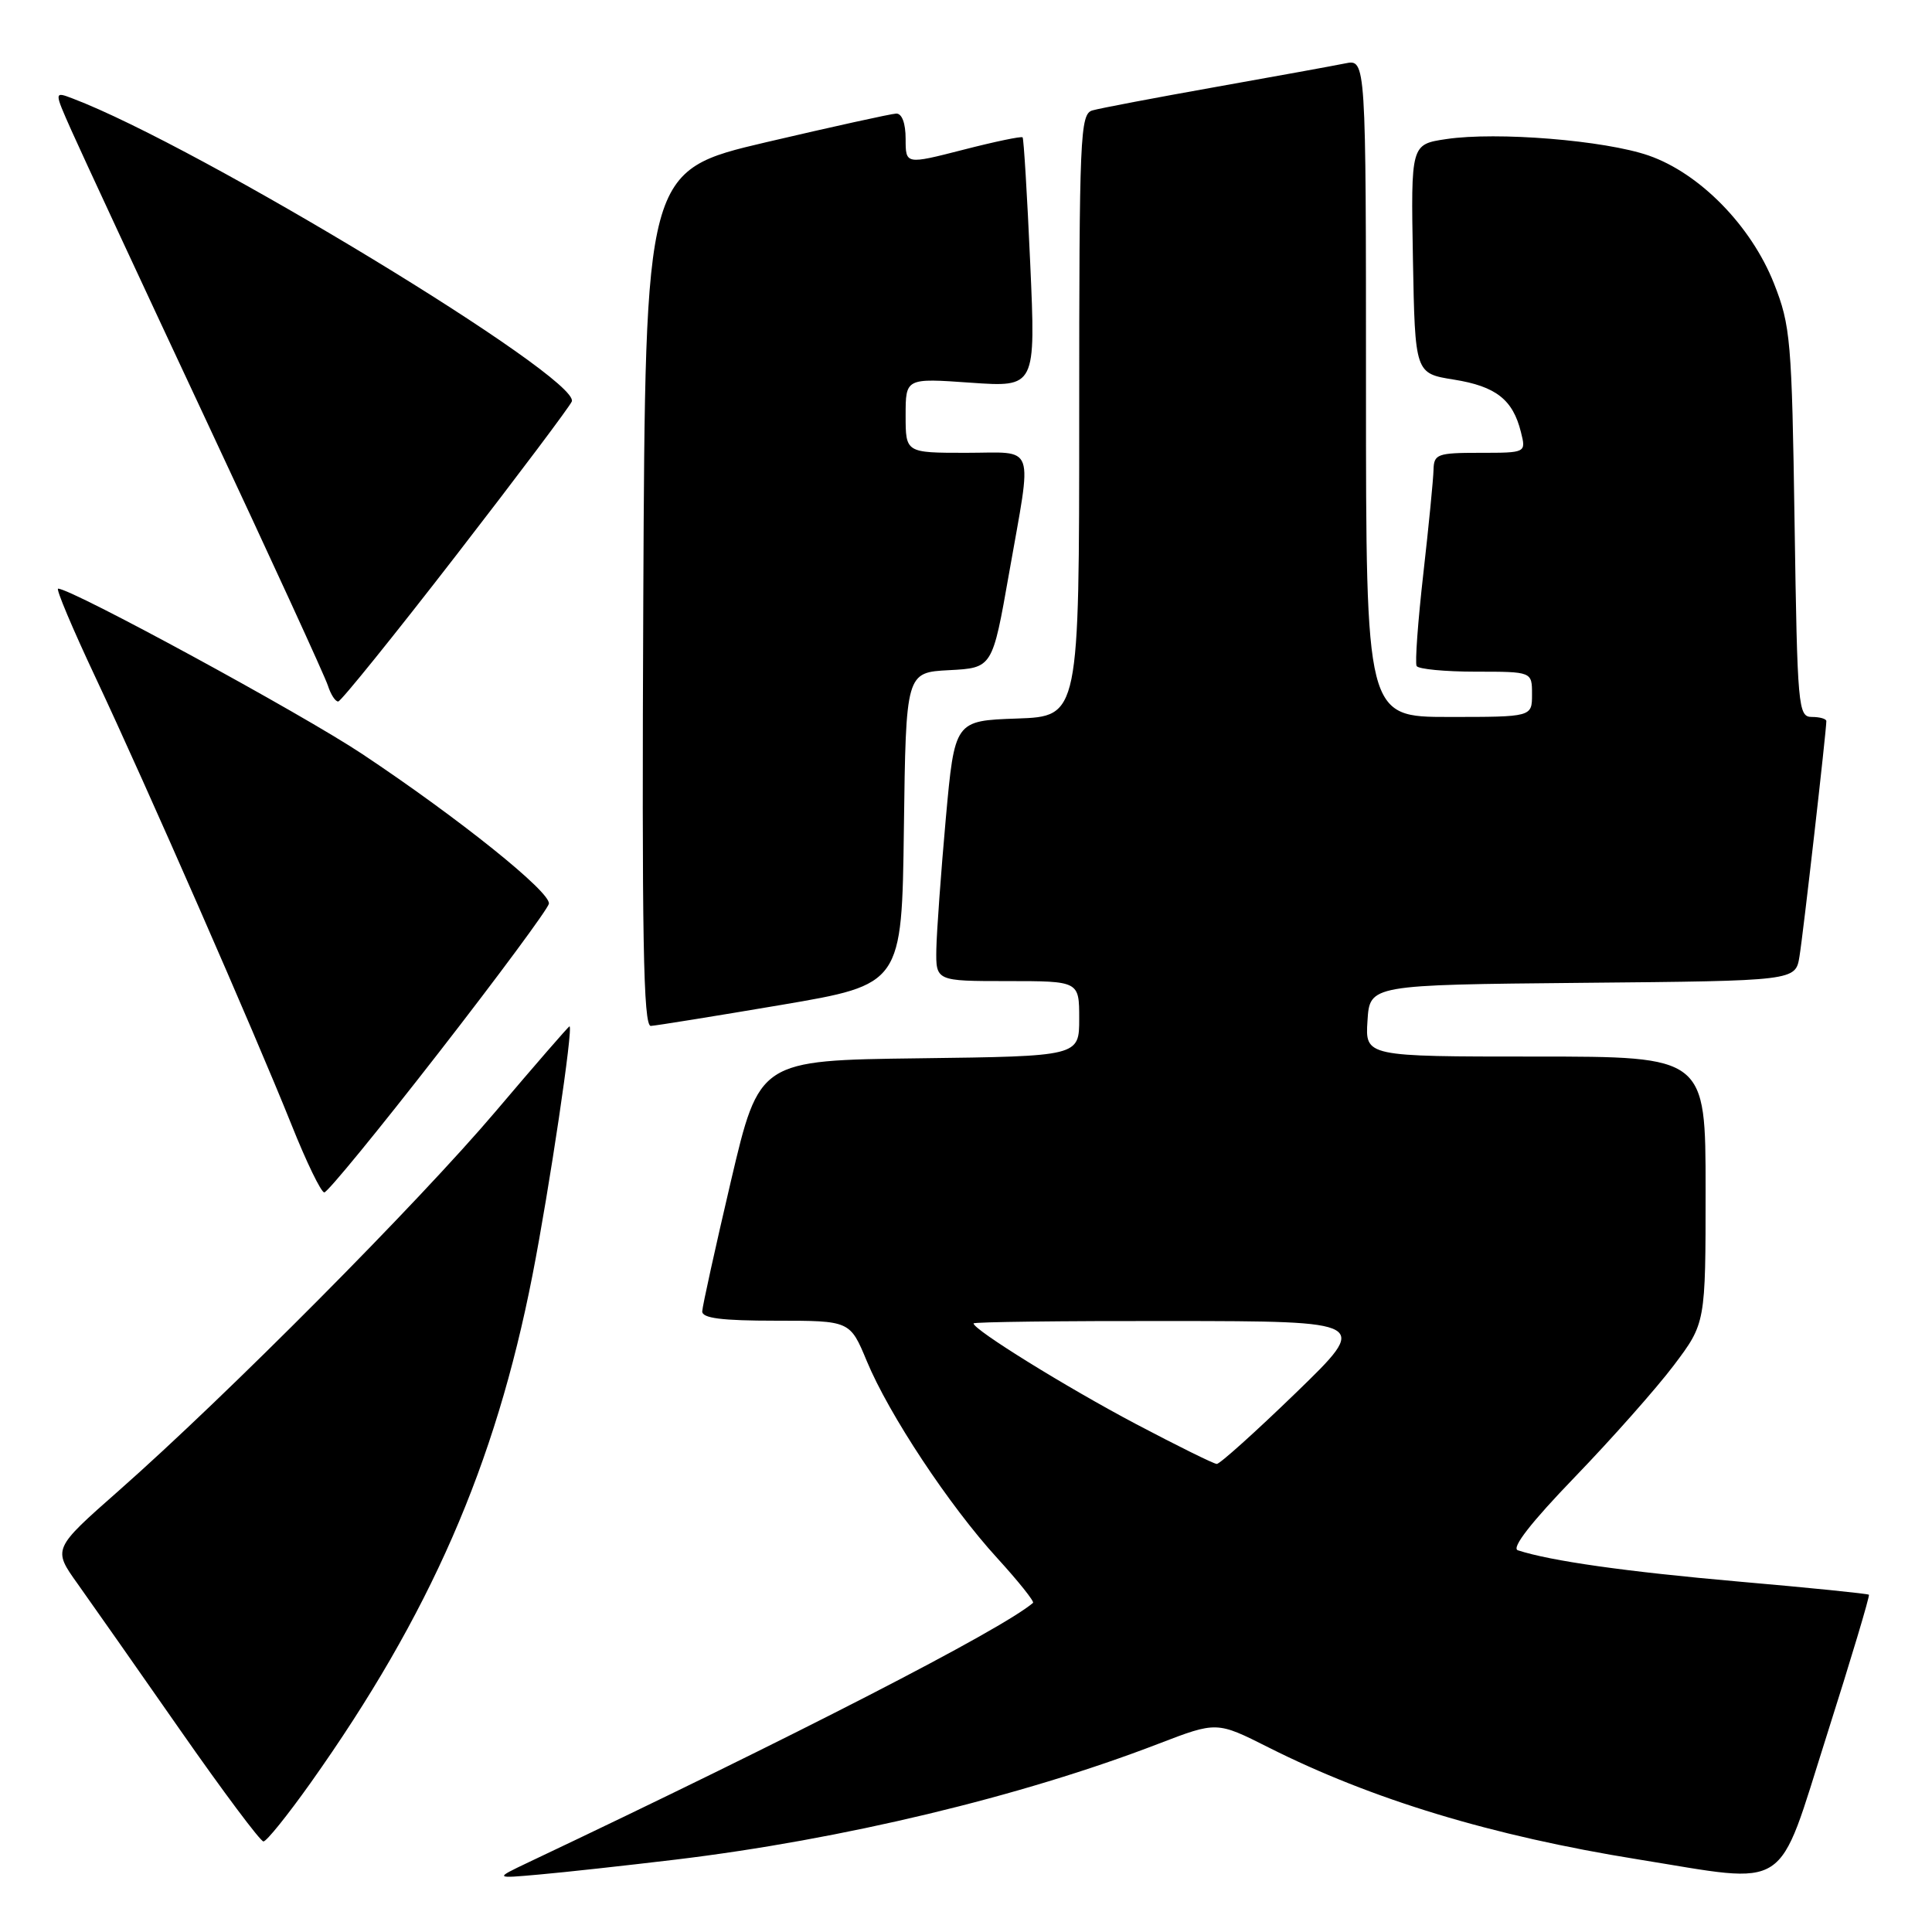 <?xml version="1.0" encoding="UTF-8" standalone="no"?>
<!DOCTYPE svg PUBLIC "-//W3C//DTD SVG 1.1//EN" "http://www.w3.org/Graphics/SVG/1.1/DTD/svg11.dtd" >
<svg xmlns="http://www.w3.org/2000/svg" xmlns:xlink="http://www.w3.org/1999/xlink" version="1.1" viewBox="0 0 256 256">
 <g >
 <path fill="currentColor"
d=" M 89.50 246.41 C 111.55 243.76 135.33 238.06 153.50 231.06 C 161.23 228.09 161.23 228.09 168.08 231.54 C 181.78 238.44 197.67 243.26 217.00 246.37 C 237.45 249.66 235.36 251.02 242.03 230.03 C 245.26 219.88 247.78 211.45 247.64 211.31 C 247.50 211.17 239.75 210.38 230.42 209.57 C 215.42 208.25 205.46 206.84 201.12 205.42 C 200.23 205.12 202.88 201.72 208.66 195.73 C 213.56 190.65 219.47 183.98 221.79 180.91 C 226.00 175.32 226.00 175.32 226.00 157.66 C 226.00 140.00 226.00 140.00 203.45 140.00 C 180.89 140.00 180.89 140.00 181.20 135.25 C 181.50 130.50 181.50 130.50 209.71 130.23 C 237.92 129.97 237.92 129.97 238.44 126.73 C 238.93 123.79 242.00 96.83 242.00 95.55 C 242.00 95.25 241.14 95.00 240.09 95.00 C 238.26 95.00 238.16 93.81 237.79 69.25 C 237.43 45.09 237.26 43.13 235.06 37.56 C 232.04 29.92 225.22 22.96 218.46 20.61 C 212.64 18.59 198.32 17.43 191.63 18.43 C 186.95 19.13 186.95 19.13 187.22 34.31 C 187.50 49.48 187.50 49.48 192.65 50.30 C 198.21 51.19 200.46 52.94 201.53 57.25 C 202.22 60.00 202.22 60.00 196.11 60.00 C 190.45 60.00 190.00 60.17 189.95 62.25 C 189.92 63.49 189.32 69.67 188.60 76.00 C 187.88 82.33 187.48 87.84 187.71 88.25 C 187.93 88.66 191.47 89.00 195.56 89.00 C 203.00 89.00 203.00 89.00 203.00 92.00 C 203.00 95.00 203.00 95.00 192.00 95.00 C 181.00 95.00 181.00 95.00 181.00 51.42 C 181.00 7.84 181.00 7.84 178.25 8.40 C 176.74 8.71 168.97 10.12 161.00 11.54 C 153.03 12.96 145.71 14.35 144.75 14.63 C 143.12 15.10 143.00 17.90 143.00 55.03 C 143.00 94.92 143.00 94.92 134.75 95.21 C 126.50 95.50 126.50 95.50 125.32 108.50 C 124.68 115.65 124.12 123.41 124.07 125.75 C 124.00 130.00 124.00 130.00 133.50 130.00 C 143.00 130.00 143.00 130.00 143.00 134.98 C 143.00 139.96 143.00 139.96 121.80 140.23 C 100.61 140.50 100.61 140.50 96.85 156.50 C 94.79 165.30 93.08 173.06 93.05 173.75 C 93.01 174.67 95.60 175.00 102.82 175.00 C 112.63 175.00 112.63 175.00 114.85 180.34 C 117.78 187.41 125.79 199.52 132.15 206.47 C 134.96 209.55 137.09 212.22 136.88 212.39 C 132.66 215.98 105.37 230.02 70.00 246.78 C 65.50 248.92 65.50 248.92 71.50 248.38 C 74.80 248.09 82.90 247.20 89.50 246.41 Z  M 41.15 236.25 C 56.98 213.93 65.62 194.17 70.55 169.00 C 72.80 157.50 76.00 136.00 75.46 136.00 C 75.33 136.00 70.94 141.06 65.69 147.25 C 55.46 159.32 30.02 184.93 15.74 197.52 C 6.98 205.24 6.98 205.24 10.29 209.87 C 12.11 212.42 18.22 221.14 23.88 229.25 C 29.54 237.36 34.50 244.00 34.91 244.00 C 35.32 244.00 38.12 240.51 41.15 236.25 Z  M 58.12 139.50 C 66.03 129.33 72.60 120.44 72.73 119.75 C 73.00 118.22 60.83 108.45 48.00 99.91 C 39.96 94.56 9.50 78.00 7.70 78.00 C 7.38 78.00 9.61 83.29 12.65 89.75 C 19.39 104.08 33.72 136.79 38.62 149.02 C 40.59 153.96 42.55 158.00 42.97 158.00 C 43.40 158.00 50.21 149.68 58.12 139.50 Z  M 103.50 133.16 C 119.50 130.44 119.50 130.44 119.77 109.77 C 120.04 89.10 120.04 89.10 125.77 88.80 C 131.50 88.50 131.50 88.50 133.70 76.00 C 136.80 58.37 137.38 60.00 128.00 60.00 C 120.00 60.00 120.00 60.00 120.00 55.05 C 120.00 50.10 120.00 50.10 128.62 50.71 C 137.24 51.31 137.24 51.31 136.51 34.91 C 136.11 25.88 135.65 18.36 135.50 18.20 C 135.35 18.03 131.80 18.77 127.61 19.85 C 120.00 21.80 120.00 21.80 120.00 18.40 C 120.00 16.32 119.51 15.02 118.75 15.05 C 118.06 15.08 110.30 16.79 101.50 18.85 C 85.50 22.61 85.50 22.61 85.24 79.30 C 85.04 124.36 85.24 135.99 86.24 135.94 C 86.93 135.90 94.70 134.65 103.50 133.16 Z  M 60.46 73.56 C 68.69 62.92 75.58 53.75 75.77 53.19 C 76.82 50.04 26.39 19.42 9.65 13.06 C 7.16 12.11 7.16 12.11 9.47 17.30 C 10.74 20.16 18.75 37.40 27.27 55.60 C 35.80 73.81 43.08 89.67 43.45 90.85 C 43.83 92.03 44.44 92.98 44.82 92.95 C 45.19 92.92 52.23 84.20 60.46 73.56 Z  M 150.50 188.68 C 141.27 183.80 129.00 176.20 129.00 175.36 C 129.00 175.16 140.81 175.02 155.25 175.04 C 181.50 175.07 181.50 175.07 171.73 184.54 C 166.36 189.74 161.63 193.99 161.23 193.98 C 160.83 193.97 156.00 191.58 150.50 188.68 Z "/>
</g>
</svg>